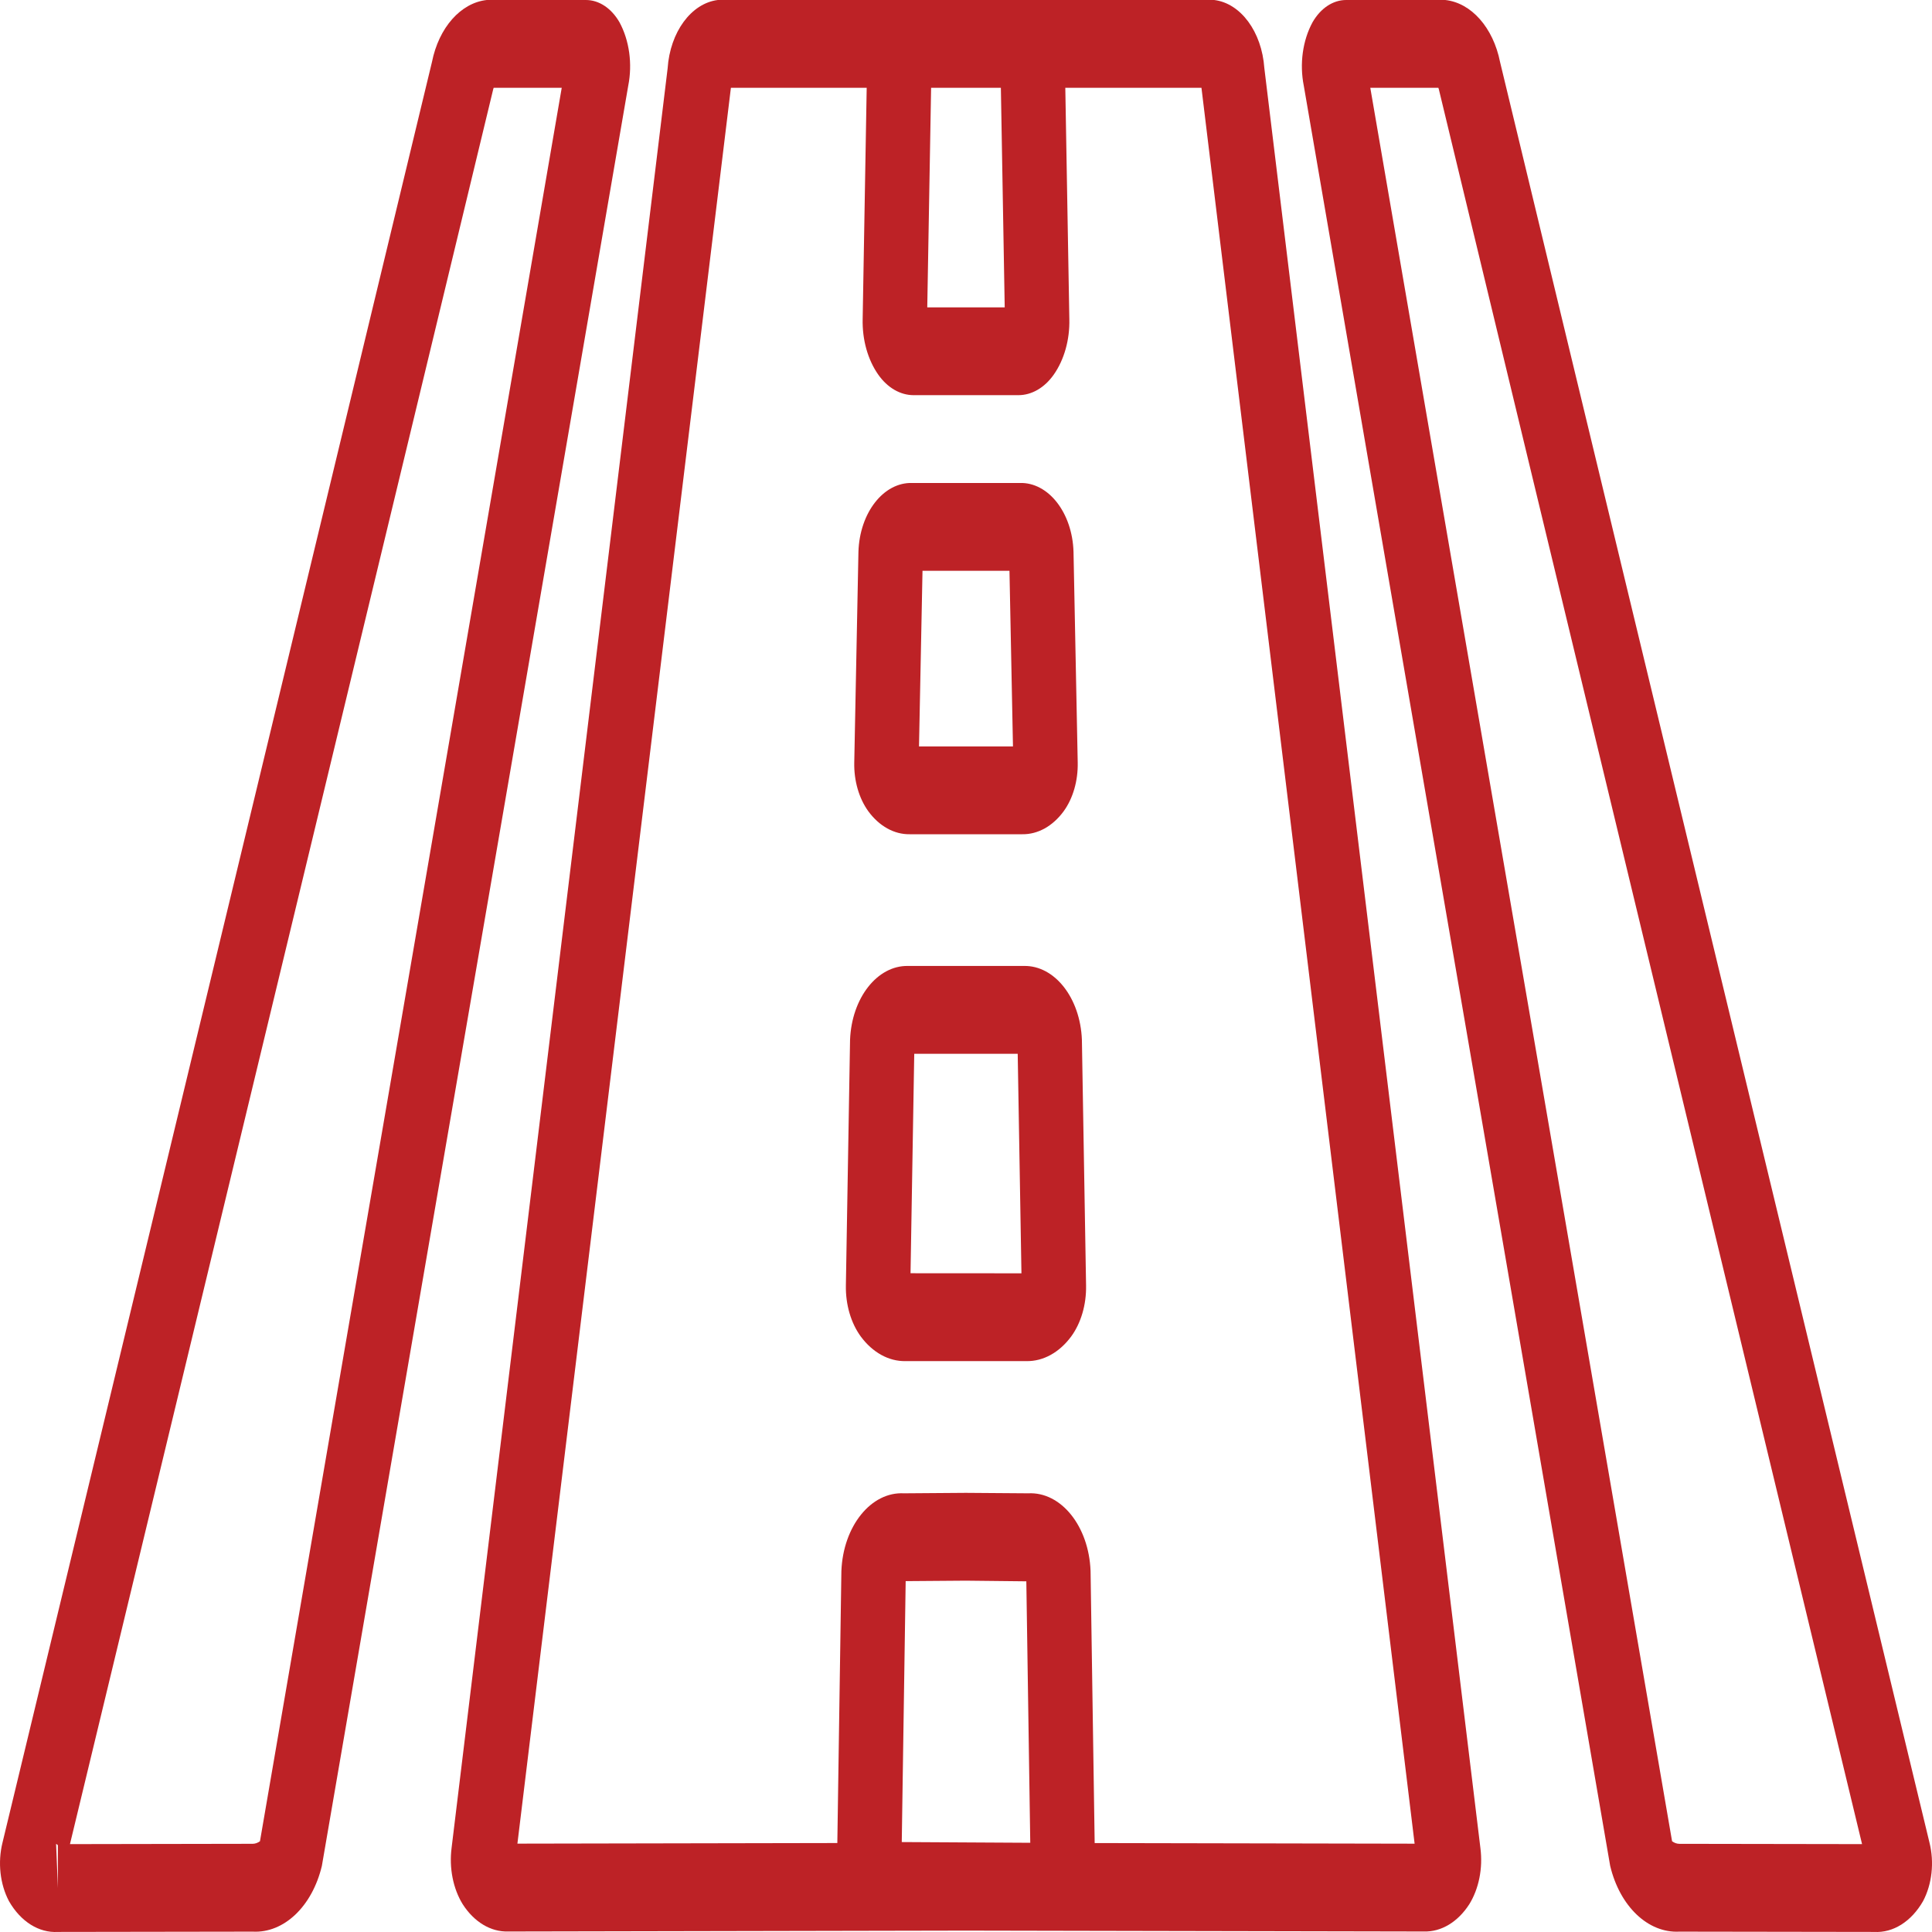 <svg width="80" height="80" viewBox="0 0 80 80" fill="none" xmlns="http://www.w3.org/2000/svg">
<path d="M24.259 2.01467e-06H20.155C19.078 0.117 18.17 1.144 17.887 2.566L0.104 76.297C-0.1 77.117 -0 78.022 0.372 78.724C0.857 79.569 1.61 80.043 2.396 79.997H2.399L10.462 79.985C11.756 80.054 12.927 78.942 13.328 77.263L26.014 3.549C26.194 2.643 26.06 1.675 25.651 0.921C25.315 0.338 24.802 -0.001 24.259 2.01467e-06ZM2.323 76.352C2.349 76.364 2.374 76.382 2.396 76.405L2.398 78.179L2.323 76.352ZM10.765 76.241C10.671 76.311 10.565 76.348 10.458 76.348L2.897 76.361L20.421 3.703C20.426 3.68 20.433 3.658 20.441 3.636H23.26L10.765 76.241Z" fill="#BD2226"/>
<path d="M50.28 0H29.72C28.619 0.139 27.746 1.329 27.645 2.831L18.699 76.521C18.593 77.351 18.761 78.204 19.159 78.849C19.633 79.587 20.322 80.001 21.042 79.979L40 79.942L58.96 79.979C59.678 80 60.367 79.586 60.841 78.849C61.237 78.208 61.406 77.362 61.302 76.536L52.353 2.815C52.248 1.319 51.377 0.136 50.28 0V0ZM40 3.636H41.444L41.603 12.727H38.396L38.555 3.636H40ZM37.34 76.276L37.502 65.471L39.993 65.452L42.498 65.479L42.661 76.306L37.34 76.276ZM45.328 76.317L45.158 65.05C45.087 63.196 43.936 61.764 42.575 61.835L39.993 61.816L37.431 61.835C36.068 61.761 34.913 63.195 34.84 65.053L34.672 76.316L21.425 76.341L30.265 3.636H35.888L35.721 13.213C35.701 14.065 35.932 14.892 36.363 15.508C36.745 16.053 37.274 16.361 37.827 16.363H42.173C42.726 16.361 43.255 16.053 43.637 15.508C44.067 14.893 44.299 14.068 44.279 13.218L44.112 3.636H49.75L58.576 76.343L45.328 76.317Z" fill="#BD2226"/>
<path d="M69.54 79.985L77.601 79.997H77.604C78.39 80.043 79.144 79.568 79.629 78.723C80.001 78.021 80.101 77.116 79.895 76.296L62.114 2.567C61.831 1.144 60.923 0.117 59.846 2.7816e-06H55.742C55.199 -0.001 54.685 0.338 54.35 0.921C53.94 1.675 53.806 2.644 53.987 3.55L66.674 77.262C67.075 78.942 68.246 80.054 69.54 79.985ZM59.56 3.636C59.568 3.658 59.575 3.68 59.581 3.703L77.104 76.361L69.544 76.349C69.437 76.349 69.331 76.312 69.237 76.242L56.741 3.636H59.56Z" fill="#BD2226"/>
<path d="M37.666 34.544H42.333C42.973 34.553 43.59 34.211 44.043 33.594C44.431 33.059 44.641 32.331 44.626 31.578L44.452 22.847C44.402 21.23 43.413 19.964 42.226 19.999H37.773C36.585 19.964 35.595 21.232 35.546 22.851L35.373 31.576C35.357 32.328 35.568 33.058 35.956 33.594C36.409 34.211 37.026 34.553 37.666 34.544ZM38.199 23.636H41.8L41.945 30.908H38.054L38.199 23.636Z" fill="#BD2226"/>
<path d="M42.399 39.998H37.599C36.327 39.973 35.267 41.323 35.199 43.056L35.026 53.231C35.012 54.019 35.234 54.78 35.641 55.339C36.133 56.004 36.8 56.373 37.493 56.361H42.506C43.198 56.372 43.865 56.004 44.357 55.339C44.763 54.781 44.985 54.023 44.972 53.237L44.799 43.05C44.729 41.319 43.67 39.973 42.399 39.998ZM37.703 52.722L37.857 43.635H42.141L42.296 52.725L37.703 52.722Z" fill="#BD2226"/>
</svg>
